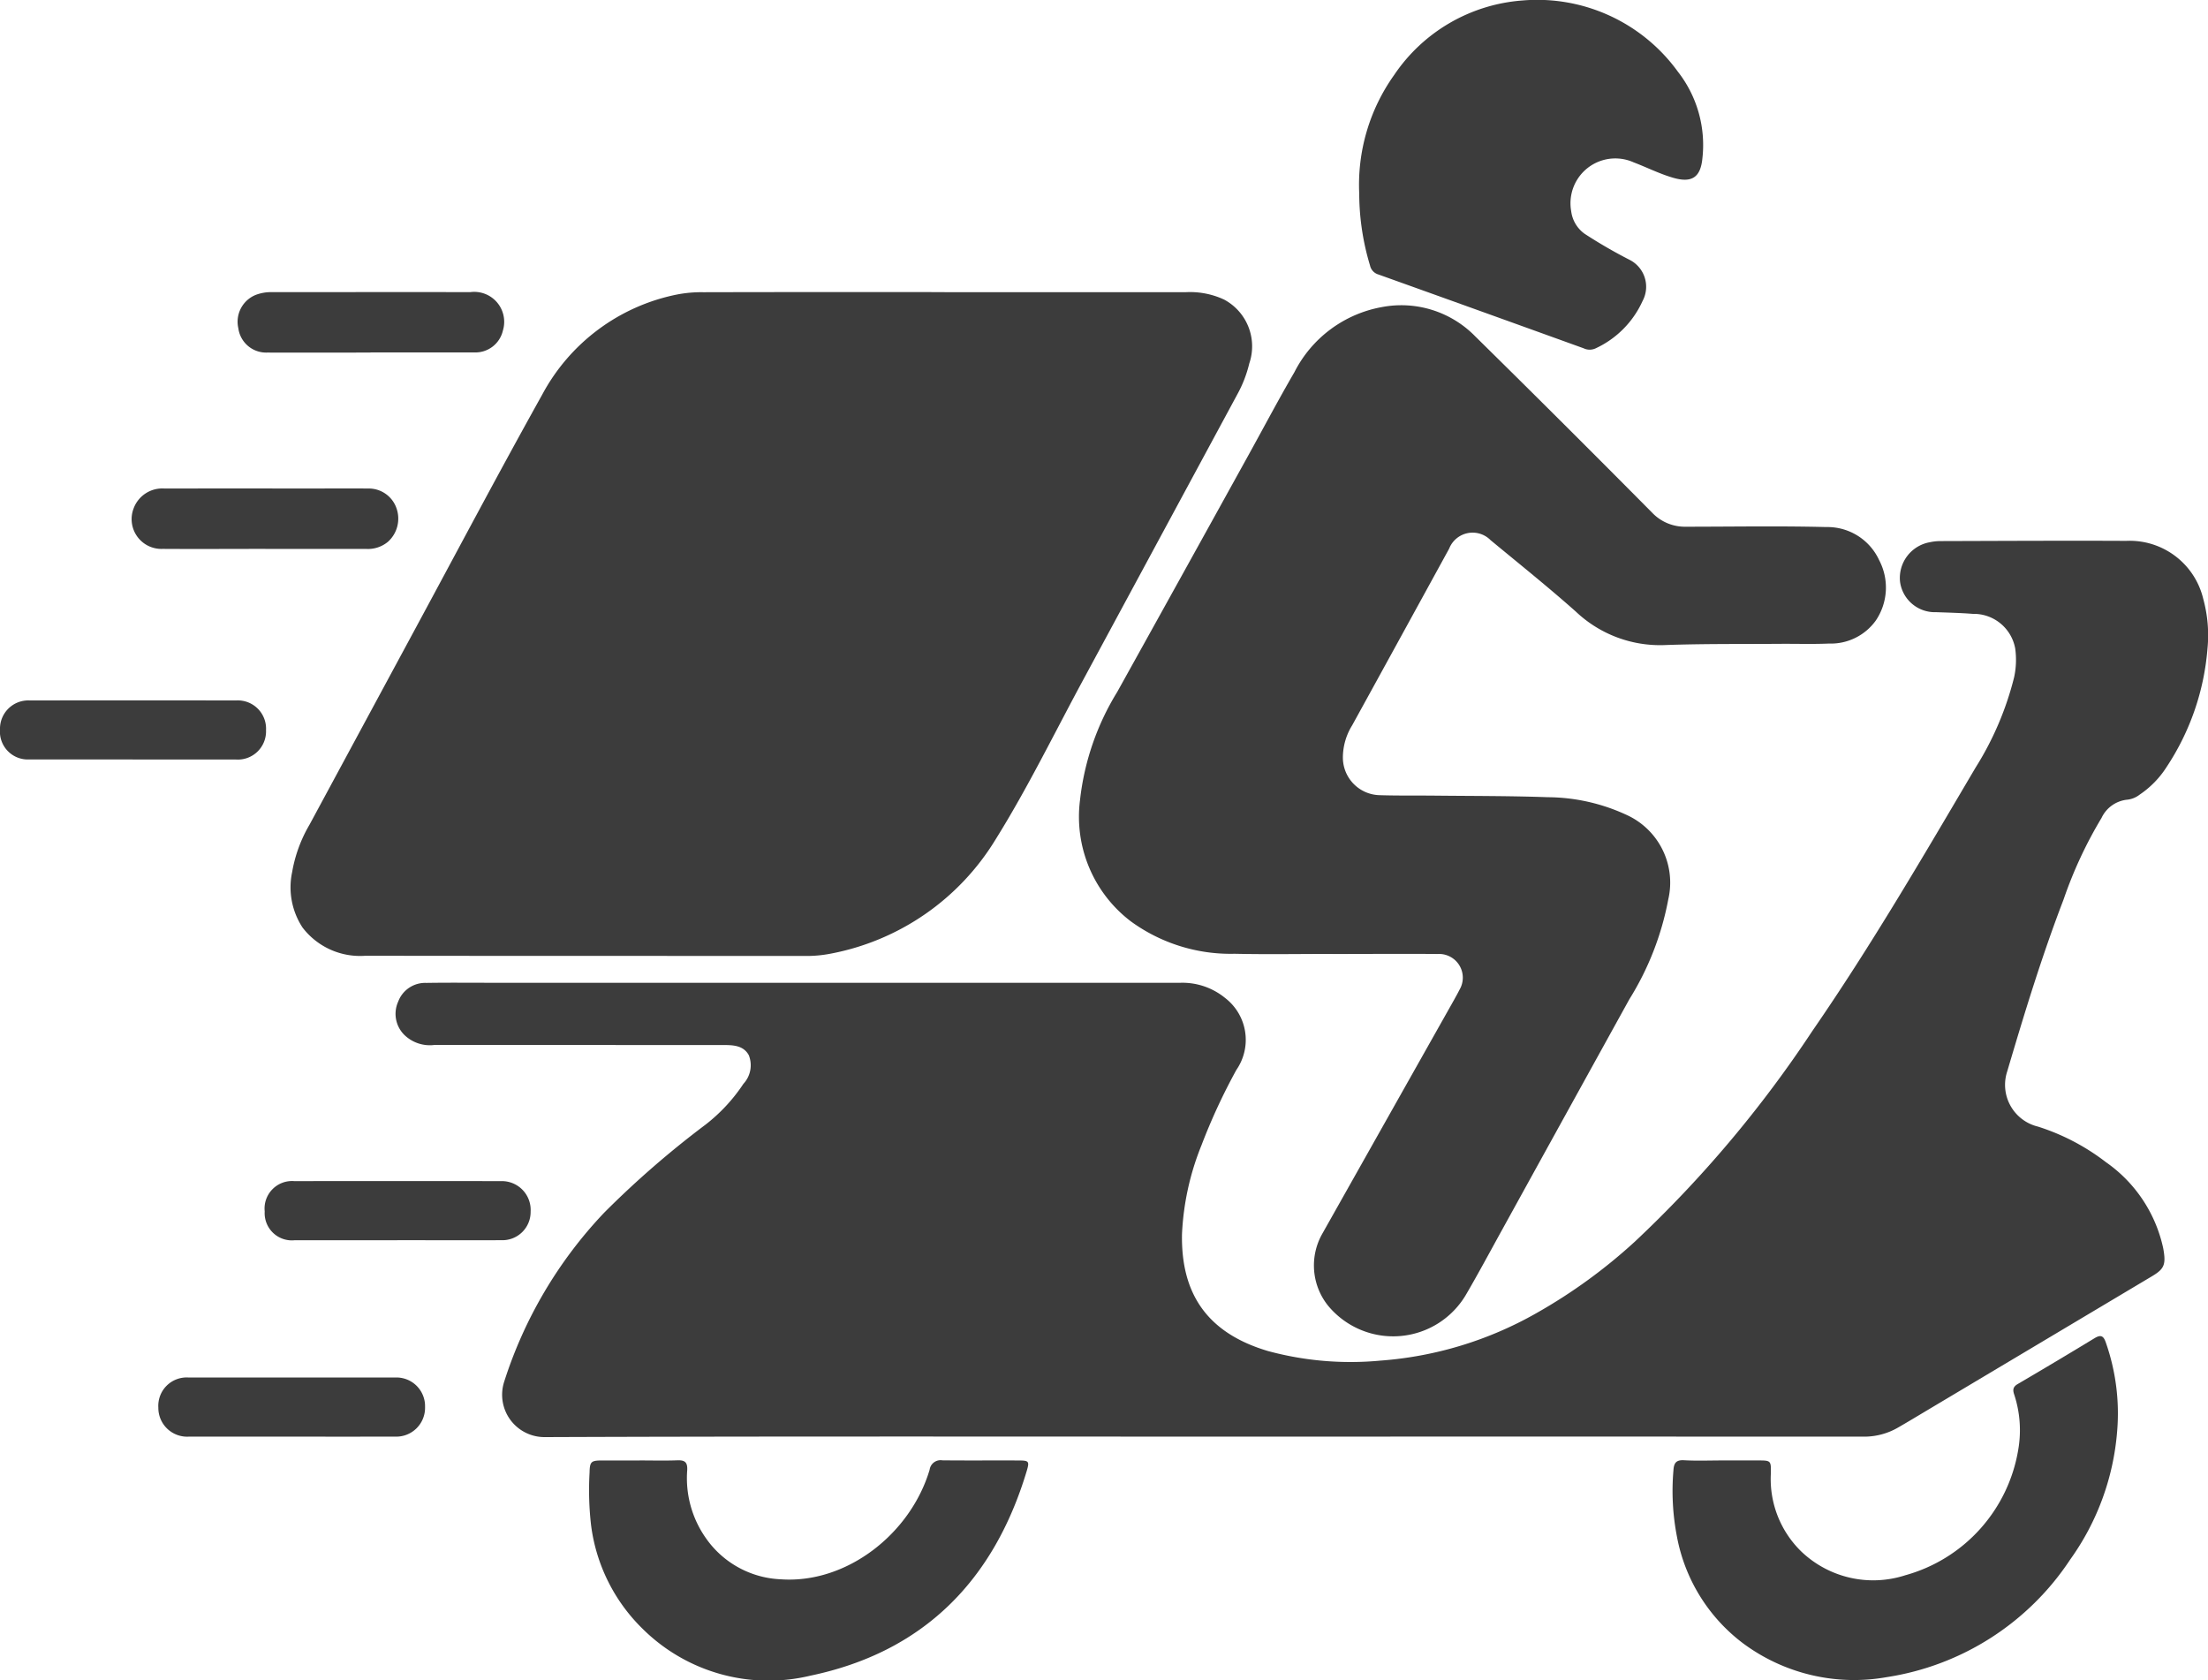 <svg xmlns="http://www.w3.org/2000/svg" width="122.658" height="93.332">
    <defs>
        <clipPath id="clip-path">
            <path id="Path_55" data-name="Path 55" class="cls-1" d="M0-400.8h122.658v-93.332H0z" transform="translate(0 494.128)"/>
        </clipPath>
        <style>
            .cls-1{fill:#3c3c3c}
        </style>
    </defs>
    <g id="Group_76" data-name="Group 76" transform="translate(0 494.128)">
        <g id="Group_75" data-name="Group 75" transform="translate(0 -494.128)" style="clip-path:url(#clip-path)">
            <g id="Group_64" data-name="Group 64" transform="translate(21.971 30.04)">
                <path id="Path_44" data-name="Path 44" class="cls-1" d="M-192.744-213.679c-12.2 0-24.392-.02-36.587.027a2.353 2.353 0 0 1-2.269-3.048 24.378 24.378 0 0 1 5.571-9.425 52.367 52.367 0 0 1 5.613-4.875 9.508 9.508 0 0 0 2.114-2.274 1.513 1.513 0 0 0 .3-1.592c-.306-.56-.9-.564-1.465-.564q-7.99 0-15.979-.007a2.032 2.032 0 0 1-1.693-.557 1.647 1.647 0 0 1-.341-1.845 1.6 1.6 0 0 1 1.561-1.042c1.218-.019 2.436-.007 3.654-.007h38.244a3.747 3.747 0 0 1 2.482.846 2.933 2.933 0 0 1 .624 3.991 33.427 33.427 0 0 0-1.942 4.193 14.938 14.938 0 0 0-1.08 4.922c-.062 3.26 1.343 5.49 4.79 6.507a17.55 17.55 0 0 0 6.221.529 20.562 20.562 0 0 0 8.68-2.639 29.734 29.734 0 0 0 5.461-3.966 65.685 65.685 0 0 0 9.861-11.7c3.267-4.732 6.159-9.7 9.077-14.645a17.233 17.233 0 0 0 2.134-5 4.566 4.566 0 0 0 .063-1.6 2.343 2.343 0 0 0-2.358-1.93c-.679-.053-1.361-.069-2.041-.094a1.949 1.949 0 0 1-2-1.692 2.017 2.017 0 0 1 1.655-2.193 2.87 2.87 0 0 1 .579-.064c3.443-.009 6.886-.029 10.328-.012a4.2 4.2 0 0 1 4.282 3.224 7.613 7.613 0 0 1 .236 2.752 13.9 13.9 0 0 1-2.282 6.6 5.243 5.243 0 0 1-1.488 1.521 1.357 1.357 0 0 1-.668.278 1.772 1.772 0 0 0-1.447 1.014 23.657 23.657 0 0 0-2.112 4.538c-1.2 3.124-2.176 6.319-3.123 9.525a2.385 2.385 0 0 0 1.7 3.083 12.254 12.254 0 0 1 3.777 1.976 7.837 7.837 0 0 1 3.185 4.792c.161.9.059 1.137-.629 1.547l-12.631 7.531c-.5.3-1 .6-1.508.892a3.754 3.754 0 0 1-1.91.485q-18.318-.007-36.636 0" transform="translate(237.628 263.438)"/>
            </g>
            <g id="Group_65" data-name="Group 65" transform="translate(16.157 16.225)">
                <path id="Path_45" data-name="Path 45" class="cls-1" d="M-155.941 0h13.4a4.483 4.483 0 0 1 2.13.41 2.943 2.943 0 0 1 1.4 3.547 6.849 6.849 0 0 1-.666 1.72l-8.557 15.849c-1.606 2.969-3.088 6.017-4.872 8.875a13.719 13.719 0 0 1-9.143 6.338 7.1 7.1 0 0 1-1.451.132c-8.135-.006-16.271 0-24.406-.012a4.022 4.022 0 0 1-3.5-1.57 4.07 4.07 0 0 1-.576-3.077 7.8 7.8 0 0 1 .966-2.635l5.944-11.011c2.322-4.3 4.605-8.615 6.984-12.88a10.919 10.919 0 0 1 7.453-5.55 7.07 7.07 0 0 1 1.5-.134q6.7-.015 13.4-.006" transform="translate(192.254 .005)"/>
            </g>
            <g id="Group_66" data-name="Group 66" transform="translate(59.967 16.968)">
                <path id="Path_46" data-name="Path 46" class="cls-1" d="M-60.387-154.676c-1.819 0-3.638.032-5.456-.008a9.407 9.407 0 0 1-5.753-1.8 7.3 7.3 0 0 1-2.826-6.725 14.5 14.5 0 0 1 2.071-6.023q3.642-6.553 7.268-13.114c.857-1.548 1.682-3.114 2.572-4.642a6.8 6.8 0 0 1 4.867-3.619 5.742 5.742 0 0 1 5.18 1.629q4.946 4.869 9.833 9.8a2.51 2.51 0 0 0 1.873.772c2.6 0 5.2-.047 7.792.019a3.163 3.163 0 0 1 2.942 1.845 3.267 3.267 0 0 1-.186 3.343 3.073 3.073 0 0 1-2.606 1.283c-.908.04-1.818.009-2.727.016-2.126.016-4.255-.009-6.379.068a6.8 6.8 0 0 1-4.959-1.863c-1.538-1.365-3.146-2.653-4.732-3.964a1.4 1.4 0 0 0-2.3.469q-2.69 4.911-5.389 9.817a3.409 3.409 0 0 0-.516 1.8 2.092 2.092 0 0 0 2.031 2.079c1.038.033 2.078.015 3.117.026 2.077.022 4.156.012 6.231.087a10.524 10.524 0 0 1 4.339.964 4.131 4.131 0 0 1 2.358 4.714 16.083 16.083 0 0 1-2.161 5.545q-3.58 6.477-7.153 12.958c-.627 1.137-1.241 2.281-1.893 3.4a4.692 4.692 0 0 1-7.692.662 3.569 3.569 0 0 1-.329-3.98q3.667-6.51 7.336-13.019c.1-.184.206-.369.3-.558a1.317 1.317 0 0 0-1.21-1.977c-1.949-.015-3.9 0-5.846 0z" transform="translate(74.45 190.695)"/>
            </g>
            <g id="Group_67" data-name="Group 67" transform="translate(75.506)">
                <path id="Path_47" data-name="Path 47" class="cls-1" d="M-.005-46.26a10.507 10.507 0 0 1 1.938-6.605 9.427 9.427 0 0 1 7.115-4.14 9.642 9.642 0 0 1 8.645 3.95 6.608 6.608 0 0 1 1.366 4.808c-.1 1.065-.587 1.385-1.607 1.094-.763-.218-1.469-.579-2.207-.859a2.49 2.49 0 0 0-3.476 2.71 1.82 1.82 0 0 0 .751 1.258A27.53 27.53 0 0 0 15-42.607a1.675 1.675 0 0 1 .734 2.294 5.309 5.309 0 0 1-2.622 2.637.782.782 0 0 1-.654-.011q-5.7-2.059-11.4-4.1a.664.664 0 0 1-.464-.5 13.9 13.9 0 0 1-.6-3.978" transform="translate(.007 57.033)"/>
            </g>
            <g id="Group_68" data-name="Group 68" transform="translate(92.919 74.22)">
                <path id="Path_48" data-name="Path 48" class="cls-1" d="M-11.9-29.637h1.948c.747 0 .752 0 .74.729a5.609 5.609 0 0 0 1.712 4.35 5.785 5.785 0 0 0 5.753 1.3 8.715 8.715 0 0 0 6.288-7.038 6.334 6.334 0 0 0-.229-2.984c-.092-.263-.087-.44.189-.6q2.141-1.253 4.261-2.542c.343-.209.5-.151.63.224a11.879 11.879 0 0 1 .634 4.927 14.114 14.114 0 0 1-2.606 7.135A14.914 14.914 0 0 1-2.773-17.6a10.342 10.342 0 0 1-8.012-1.9 9.626 9.626 0 0 1-3.646-5.917 13.317 13.317 0 0 1-.192-3.678c.025-.389.142-.578.585-.553.712.04 1.428.011 2.142.011z" transform="translate(14.667 36.539)"/>
            </g>
            <g id="Group_69" data-name="Group 69" transform="translate(32.73 81.114)">
                <path id="Path_49" data-name="Path 49" class="cls-1" d="M-12.037-.035c.7 0 1.4.019 2.094-.007.417-.015.571.106.548.549a5.78 5.78 0 0 0 1.038 3.775A5.34 5.34 0 0 0-4.2 6.567c3.644.26 7.206-2.509 8.271-6.083a.615.615 0 0 1 .711-.525c1.412.016 2.824 0 4.236.008.564 0 .61.045.447.586C7.636 6.641 3.732 10.609-2.554 11.921a9.937 9.937 0 0 1-9.315-2.6 9.769 9.769 0 0 1-2.868-5.769 17.021 17.021 0 0 1-.082-2.917c.011-.608.092-.666.687-.669h2.094" transform="translate(14.841 .043)"/>
            </g>
            <g id="Group_70" data-name="Group 70" transform="translate(13.208 16.225)">
                <path id="Path_50" data-name="Path 50" class="cls-1" d="M-31.66-14.4c-1.914 0-3.828.006-5.741 0A1.559 1.559 0 0 1-39-15.751a1.608 1.608 0 0 1 .978-1.857 2.426 2.426 0 0 1 .906-.149c3.665 0 7.331-.006 11 0a1.664 1.664 0 0 1 1.813 2.133 1.566 1.566 0 0 1-1.609 1.215c-1.914.006-3.828 0-5.741 0" transform="translate(39.032 17.759)"/>
            </g>
            <g id="Group_71" data-name="Group 71" transform="translate(7.322 27.127)">
                <path id="Path_51" data-name="Path 51" class="cls-1" d="M-31.837-14.437c-1.9 0-3.8.012-5.7 0a1.655 1.655 0 0 1-1.613-2.247 1.7 1.7 0 0 1 1.72-1.106q3.921-.006 7.843 0c1.153 0 2.306-.011 3.458 0a1.627 1.627 0 0 1 1.579 1.086 1.729 1.729 0 0 1-.467 1.869 1.742 1.742 0 0 1-1.219.4h-5.6" transform="translate(39.25 17.799)"/>
            </g>
            <g id="Group_72" data-name="Group 72" transform="translate(8.797 76.514)">
                <path id="Path_52" data-name="Path 52" class="cls-1" d="M-31.561-14.107h-5.651a1.6 1.6 0 0 1-1.7-1.614 1.576 1.576 0 0 1 1.691-1.669h11.448a1.591 1.591 0 0 1 1.677 1.636 1.6 1.6 0 0 1-1.67 1.646q-2.9.006-5.8 0" transform="translate(38.911 17.393)"/>
            </g>
            <g id="Group_73" data-name="Group 73" transform="translate(14.706 65.6)">
                <path id="Path_53" data-name="Path 53" class="cls-1" d="M-31.622-14.131h-5.7a1.512 1.512 0 0 1-1.665-1.6 1.528 1.528 0 0 1 1.646-1.684q5.747-.008 11.495 0a1.6 1.6 0 0 1 1.631 1.69 1.568 1.568 0 0 1-1.613 1.592c-1.932.006-3.864 0-5.8 0z" transform="translate(38.986 17.422)"/>
            </g>
            <g id="Group_74" data-name="Group 74" transform="translate(0 38.903)">
                <path id="Path_54" data-name="Path 54" class="cls-1" d="M-31.625-14.09c-1.915 0-3.831.005-5.746 0a1.546 1.546 0 0 1-1.618-1.668 1.571 1.571 0 0 1 1.64-1.609q5.746-.005 11.492 0a1.569 1.569 0 0 1 1.646 1.655 1.567 1.567 0 0 1-1.668 1.627h-5.746z" transform="translate(38.989 17.371)"/>
            </g>
        </g>
    </g>
</svg>
